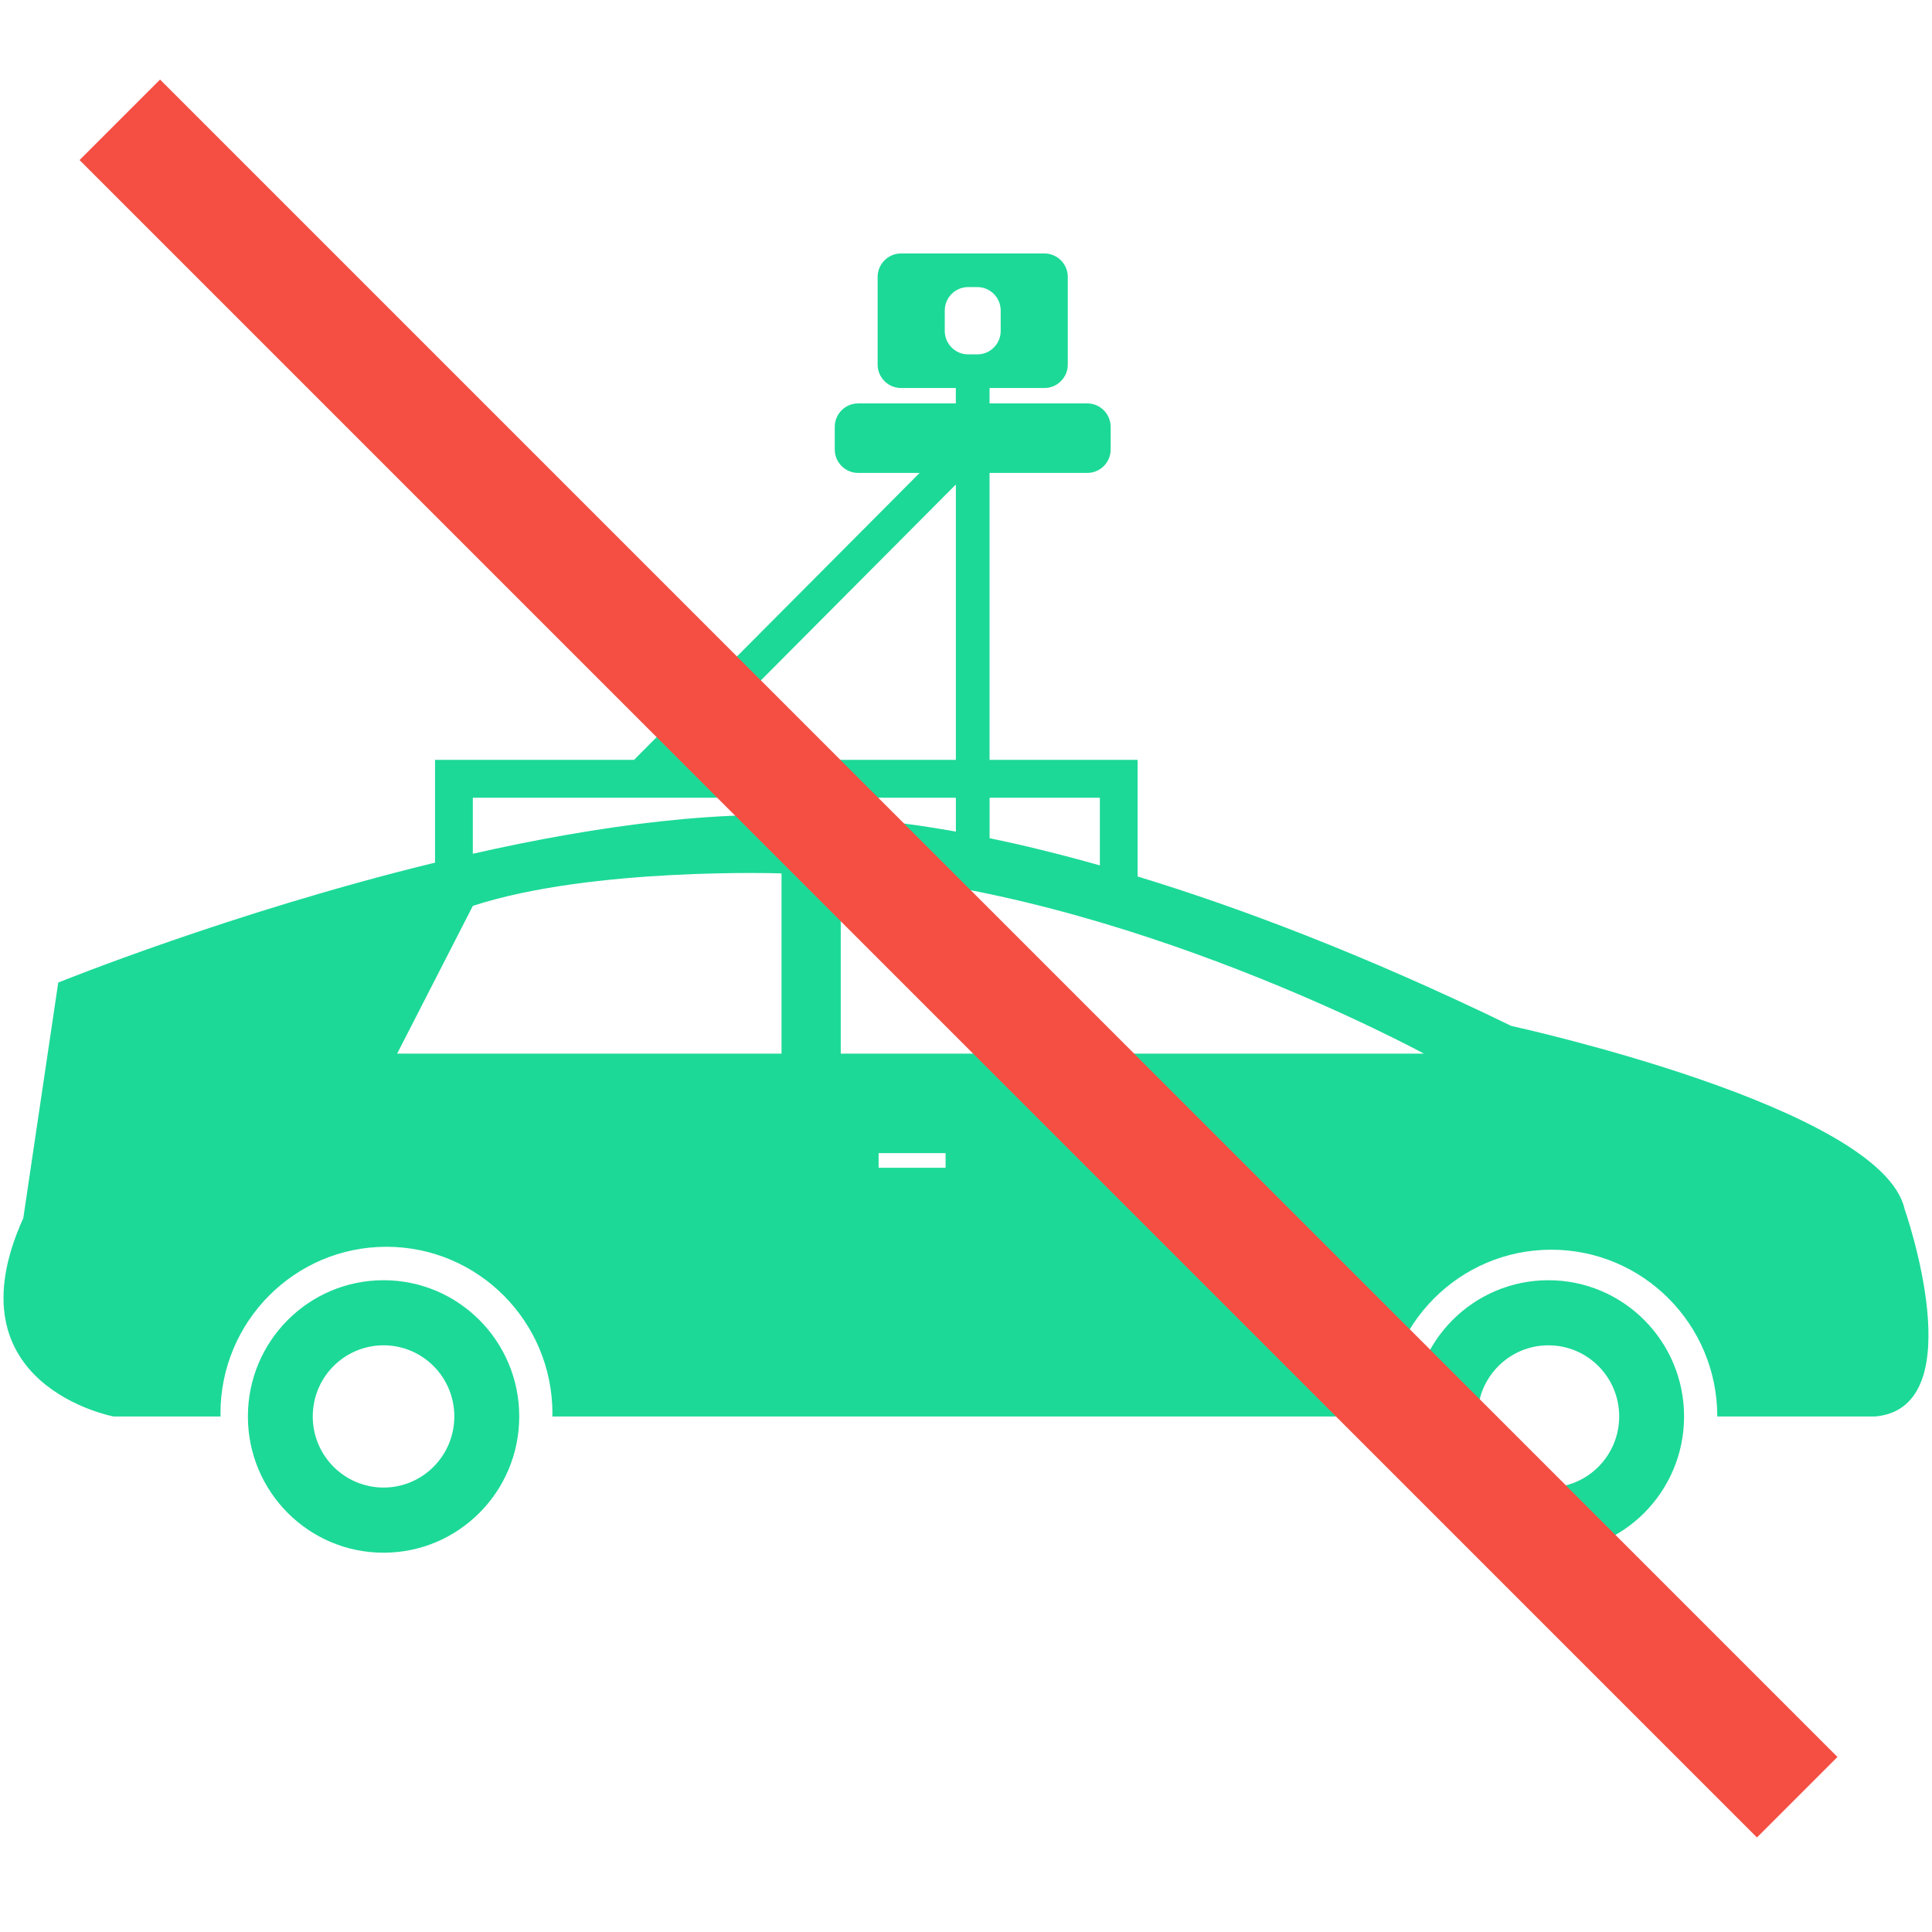 <svg width="645" height="645" xmlns="http://www.w3.org/2000/svg">
 <g id="Layer_1">
  <title>Layer 1</title>
  <g>
   <g id="svg_1">
    <title>Layer 1</title>
    <g id="svg_2">
     <path d="m128.05,427.405c-25.012,0 -45.289,20.349 -45.289,45.485c0,25.121 20.277,45.485 45.289,45.485c25.012,0 45.297,-20.365 45.297,-45.485c0.004,-25.137 -20.281,-45.485 -45.297,-45.485zm0,69.217c-13.051,0 -23.637,-10.635 -23.637,-23.739c0,-13.127 10.578,-23.747 23.637,-23.747c13.051,0 23.629,10.604 23.629,23.747c0,13.104 -10.57,23.739 -23.629,23.739z" fill="#1cd997"/>
     <path d="m516.93,427.405c-25.004,0 -45.281,20.349 -45.281,45.485c0,25.121 20.277,45.485 45.281,45.485c25.02,0 45.297,-20.365 45.297,-45.485c0,-25.137 -20.277,-45.485 -45.297,-45.485zm0,69.217c-13.051,0 -23.637,-10.635 -23.637,-23.739c0,-13.127 10.586,-23.747 23.637,-23.747c13.066,0 23.637,10.604 23.637,23.747c0,13.104 -10.57,23.739 -23.637,23.739z" fill="#1cd997"/>
     <path d="m356.48,92.439c0,-4.297 -3.5,-7.814 -7.777,-7.814l-47.926,0c-4.277,0 -7.777,3.516 -7.777,7.814l0,29.281c0,4.297 3.5,7.814 7.777,7.814l47.926,0c4.277,0 7.777,-3.516 7.777,-7.814l0,-29.281zm-22.398,18.057c0,4.297 -3.5,7.814 -7.777,7.814l-3.117,0c-4.277,0 -7.777,-3.516 -7.777,-7.814l0,-6.837c0,-4.297 3.5,-7.814 7.777,-7.814l3.117,0c4.277,0 7.777,3.516 7.777,7.814l0,6.837z" fill="#1cd997"/>
     <path d="m286.46,134.683c-4.277,0 -7.777,3.516 -7.777,7.814l0,7.57c0,4.297 3.5,7.814 7.777,7.814l76.559,0c4.277,0 7.777,-3.516 7.777,-7.814l0,-7.57c0,-4.297 -3.5,-7.814 -7.777,-7.814l-76.559,0z" fill="#1cd997"/>
     <path d="m635.83,403.565c-7.777,-34.147 -131.25,-61.046 -131.25,-61.046c-49.359,-23.975 -91.141,-39.649 -124.79,-49.908l0,-38.931l-49.422,0l0,-127.222l-11.262,0l0,19.285l-107.43,107.932l-66.43,0l0,34.312c-67.914,16.542 -125.8,40.045 -125.8,40.045l-11.668,78.636c-25.277,55.862 30.141,66.226 30.141,66.226l35.73,0c-0.008,-0.33 -0.047,-0.648 -0.047,-0.977c0,-30.764 24.809,-55.681 55.414,-55.681c30.605,0 55.418,24.921 55.418,55.677c0,0.33 -0.039,0.648 -0.047,0.977l278.1,0c0,-30.756 24.805,-55.677 55.418,-55.677c30.613,0 55.418,24.921 55.418,55.677l52.789,0c33.051,-3.096 9.719,-69.323 9.719,-69.323l-0.001,-0.002zm-268.64,-137.228l0,22.574c-13.867,-3.917 -26.172,-6.876 -36.812,-9.089l0,-13.497l36.812,0.004l0,0.008zm-48.074,-104.597l0,91.94l-91.504,0l91.504,-91.94zm-58.203,190.024l-128.33,0l25.277,-49.339c39.859,-13.001 103.05,-10.839 103.05,-10.839l0.003,60.178zm19.09,-78.589c-36.301,-3.744 -80.516,2.445 -122.15,11.848l0,-18.692l161.27,0l0,11.307c-25.734,-4.627 -39.117,-4.462 -39.117,-4.462l-0.003,-0.001l0,-0zm35.684,116.683l-22.359,0l-0.004,-4.886l22.363,0l-0,4.886zm-35,-38.095l0,-60.316c95.34,6.103 194.69,60.316 194.69,60.316l-194.69,0z" fill="#1cd997"/>
    </g>
   </g>
  </g>
  <line stroke-width="38" stroke-linecap="undefined" stroke-linejoin="undefined" id="svg_3" y2="600" x2="600" y1="40" x1="40" stroke="#f54e42" fill="none"/>
 </g>

</svg>